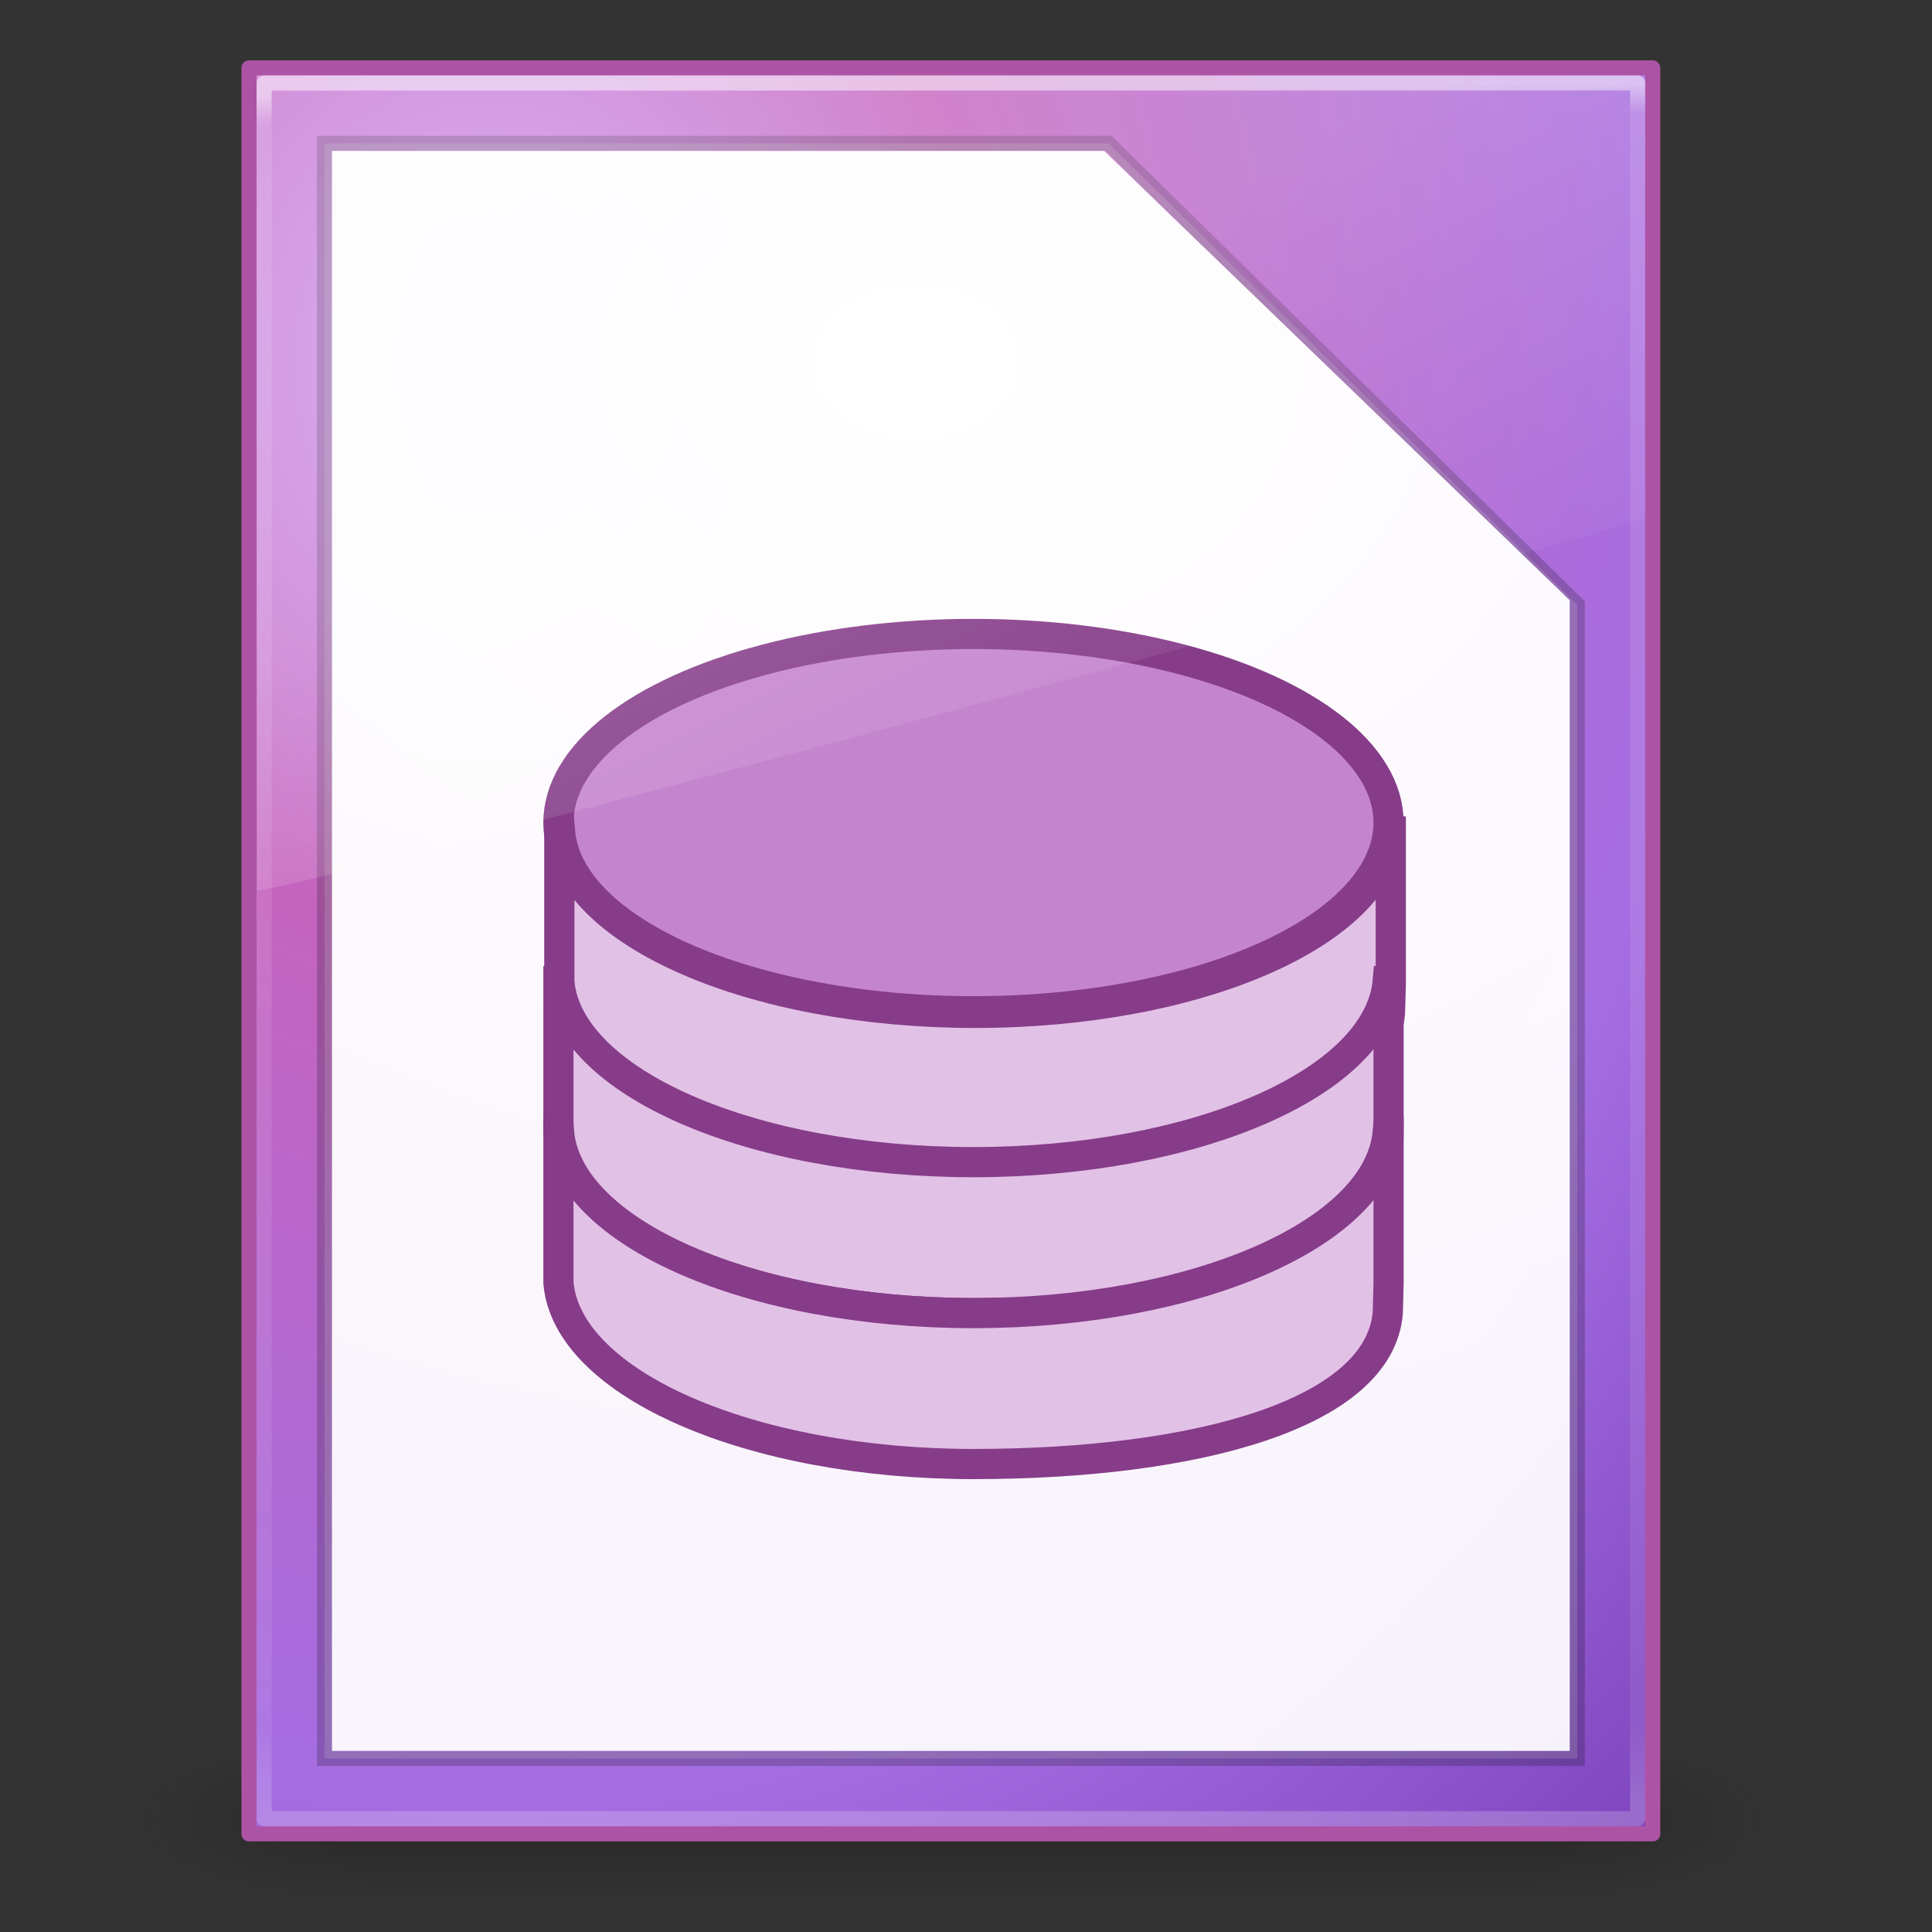 <svg height="128" viewBox="0 0 33.867 33.867" width="128" xmlns="http://www.w3.org/2000/svg" xmlns:xlink="http://www.w3.org/1999/xlink"><rect x="0" y="0" width="33.867" height="33.867" fill="#333333" stroke="none"/><radialGradient id="a" cx="4.993" cy="43.5" gradientTransform="matrix(2.004 0 0 1.4 27.988 -17.4)" gradientUnits="userSpaceOnUse" r="2.5" xlink:href="#b"/><linearGradient id="b"><stop offset="0" stop-color="#181818"/><stop offset="1" stop-color="#181818" stop-opacity="0"/></linearGradient><radialGradient id="c" cx="4.993" cy="43.5" gradientTransform="matrix(-2.004 0 0 -1.4 23.232 104.4)" gradientUnits="userSpaceOnUse" r="2.5" xlink:href="#b"/><linearGradient id="d" gradientUnits="userSpaceOnUse" x1="25.058" x2="25.058" y1="47.028" y2="39.999"><stop offset="0" stop-color="#181818" stop-opacity="0"/><stop offset=".5" stop-color="#181818"/><stop offset="1" stop-color="#181818" stop-opacity="0"/></linearGradient><linearGradient id="e" gradientUnits="userSpaceOnUse" x1="15.346" x2="15.61" y1="264.456" y2="294.619"><stop offset="0" stop-color="#fff"/><stop offset=".017" stop-color="#fff" stop-opacity=".235"/><stop offset=".951" stop-color="#fff" stop-opacity=".157"/><stop offset="1" stop-color="#fff" stop-opacity=".392"/></linearGradient><radialGradient id="f" cx="25" cy="8" gradientTransform="matrix(0 1.263 -1.685 0 29.803 237.634)" gradientUnits="userSpaceOnUse" r="17"><stop offset="0" stop-color="#fff"/><stop offset="1" stop-color="#fff" stop-opacity=".908"/></radialGradient><linearGradient id="g" gradientTransform="matrix(.586 0 0 .918 1.521 262.651)" gradientUnits="userSpaceOnUse" x1="15.918" x2="19.531" y1="9.459" y2="20.986"><stop offset="0" stop-color="#fff"/><stop offset="1" stop-color="#fff" stop-opacity="0"/></linearGradient><radialGradient id="h" cx="8.731" cy="271.317" gradientTransform="matrix(-0 3.064 -2.638 -0 724.547 242.468)" gradientUnits="userSpaceOnUse" r="12.435"><stop offset="0" stop-color="#cd9ef7"/><stop offset=".262" stop-color="#c564be"/><stop offset=".661" stop-color="#a56de2"/><stop offset="1" stop-color="#7239b3"/></radialGradient><linearGradient id="i" gradientTransform="matrix(.214 0 0 .237 56.202 268.43)" gradientUnits="userSpaceOnUse" x1="19.315" x2="19.315" y1="294.619" y2="271.335"><stop offset="0" stop-color="#452981"/><stop offset="1" stop-color="#ad53a5"/></linearGradient><g transform="translate(-.265 -262.869)"><g opacity=".4" transform="matrix(.822 0 0 .416 -4.108 276.665)"><path d="m38 40h5v7h-5z" fill="url(#a)"/><path d="m13.22 47h-5v-7h5z" fill="url(#c)"/><path d="m13.22 40h24.78v7h-24.78z" fill="url(#d)"/></g><g stroke-width=".265"><path d="m6.085 265.515 13.534-0 8.162 7.875v20.171h-21.696z" fill="#fff"/><path d="m4.63 264.059h24.606v30.956h-24.606z" fill="url(#h)" stroke="url(#i)" stroke-linecap="round" stroke-linejoin="round"/><path d="m4.895 264.324h24.077v30.427h-24.077z" fill="none" opacity=".5" stroke="url(#e)" stroke-linecap="round" stroke-linejoin="round"/><path d="m5.953 265.382 13.744-0 8.217 8.085v20.226h-21.96z" fill="#fff" opacity=".2" stroke="#000"/><path d="m6.085 265.515h13.534l8.162 7.875v20.171h-21.696z" fill="url(#f)"/></g><g stroke="#863c89"><ellipse cx="17.33" cy="277.289" fill="#c584ce" rx="7.276" ry="3.307" stroke-width=".529"/><g fill="#e2c1e6" transform="translate(0 -.265)"><path d="m37 56v10-0c.59 6.701 12.747 11.996 27.5 12 14.747-.008 26.855-3.302 27.445-10l.055-2v-10h-.055c-.59 6.698-12.698 11.992-27.445 12-14.753-.004-26.871-5.299-27.461-12z" stroke-width="2" transform="matrix(.265 0 0 .265 .265 262.869)"/><g stroke-width=".529"><path d="m10.054 280.331v2.646c.156 1.773 3.373 3.174 7.276 3.175 3.902-.002 7.106-.874 7.262-2.646l.014-.529v-2.646h-.014c-.156 1.772-3.36 3.173-7.262 3.175-3.903-.001-7.11-1.402-7.266-3.175z"/><path d="m10.054 282.977v2.646c.156 1.773 3.373 3.174 7.276 3.175 3.902-.002 7.106-.874 7.262-2.646l.014-.529v-2.646h-.014c-.156 1.772-3.36 3.173-7.262 3.175-3.903-.001-7.11-1.402-7.266-3.175z"/></g></g></g><path d="m6.001 264.192h-1.238l.009 14.287c.776-.017 23.743-6.242 24.333-6.541v-7.746h-.982z" fill="url(#g)" fill-rule="evenodd" opacity=".2" stroke-width=".265"/></g></svg>